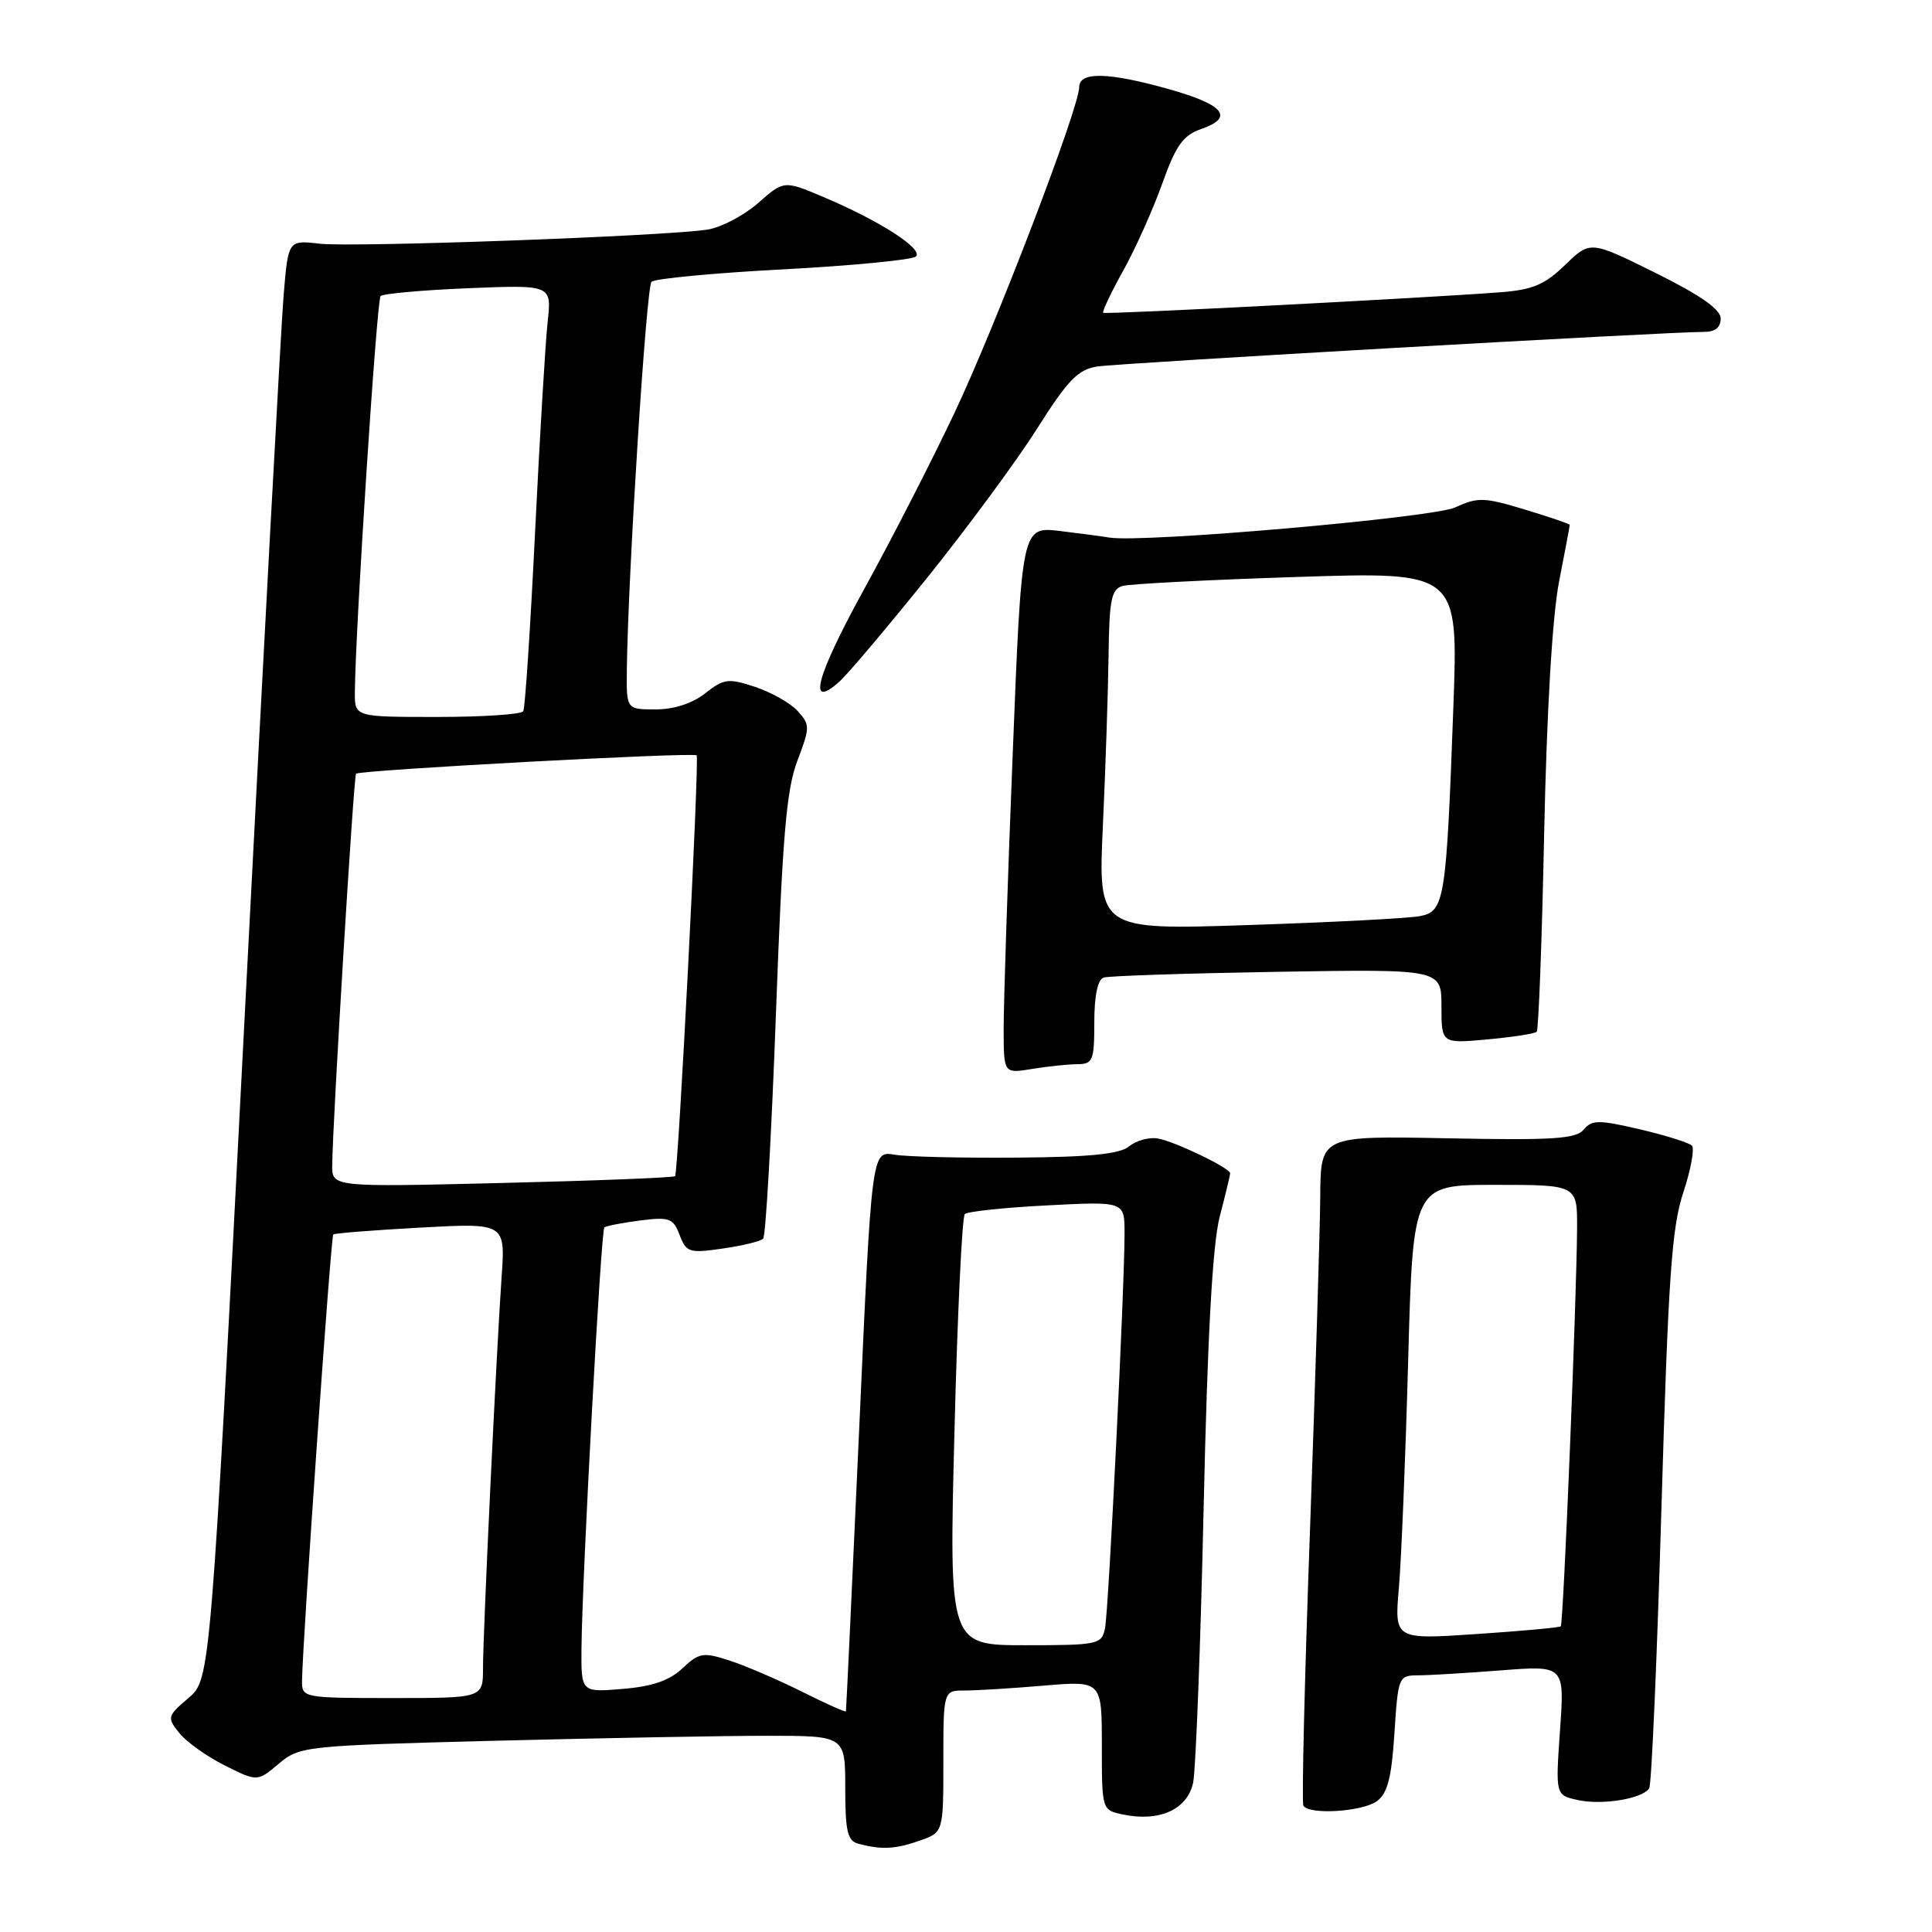 <?xml version="1.0" encoding="UTF-8" standalone="no"?>
<!DOCTYPE svg PUBLIC "-//W3C//DTD SVG 1.1//EN" "http://www.w3.org/Graphics/SVG/1.1/DTD/svg11.dtd" >
<svg xmlns="http://www.w3.org/2000/svg" xmlns:xlink="http://www.w3.org/1999/xlink" version="1.1" viewBox="0 0 256 256">
 <g >
 <path fill="currentColor"
d=" M 121.85 243.90 C 125.00 242.80 125.00 242.80 125.00 233.40 C 125.00 224.00 125.00 224.00 127.85 224.00 C 129.42 224.00 134.14 223.71 138.35 223.35 C 146.00 222.71 146.00 222.71 146.00 231.27 C 146.00 239.81 146.01 239.84 148.75 240.42 C 153.63 241.46 157.36 239.76 158.10 236.19 C 158.45 234.44 159.08 218.05 159.49 199.76 C 160.00 176.89 160.67 164.87 161.62 161.21 C 162.38 158.29 163.00 155.71 163.00 155.47 C 163.00 154.77 155.66 151.24 153.40 150.85 C 152.25 150.66 150.55 151.13 149.63 151.89 C 148.39 152.92 144.43 153.32 134.72 153.39 C 127.45 153.45 120.15 153.28 118.50 153.00 C 115.50 152.50 115.50 152.50 113.84 189.50 C 112.92 209.85 112.13 226.62 112.09 226.76 C 112.04 226.91 109.41 225.73 106.25 224.15 C 103.09 222.57 98.78 220.72 96.67 220.03 C 93.16 218.90 92.65 218.98 90.43 221.06 C 88.72 222.68 86.42 223.47 82.51 223.79 C 77.00 224.25 77.00 224.25 77.05 218.37 C 77.14 208.81 79.63 163.04 80.08 162.64 C 80.31 162.44 82.44 162.03 84.81 161.72 C 88.71 161.23 89.20 161.41 90.06 163.65 C 90.93 165.95 91.33 166.08 95.75 165.44 C 98.36 165.07 100.78 164.48 101.12 164.13 C 101.47 163.78 102.22 150.45 102.81 134.50 C 103.67 110.92 104.20 104.63 105.65 100.82 C 107.34 96.38 107.35 96.04 105.70 94.22 C 104.75 93.17 102.21 91.73 100.06 91.02 C 96.50 89.84 95.92 89.92 93.44 91.87 C 91.74 93.21 89.30 94.00 86.87 94.00 C 83.00 94.00 83.00 94.00 83.06 88.75 C 83.22 76.04 85.63 38.03 86.33 37.34 C 86.75 36.92 94.61 36.17 103.80 35.69 C 112.98 35.20 120.89 34.43 121.36 33.99 C 122.40 33.01 116.57 29.26 109.19 26.14 C 103.88 23.89 103.88 23.89 100.46 26.90 C 98.58 28.55 95.57 30.13 93.77 30.42 C 88.28 31.29 46.77 32.80 42.34 32.29 C 38.19 31.81 38.19 31.81 37.58 39.15 C 37.24 43.19 34.93 86.10 32.43 134.50 C 27.89 222.50 27.89 222.50 24.97 225.00 C 22.15 227.41 22.11 227.57 23.77 229.65 C 24.72 230.83 27.44 232.76 29.80 233.94 C 34.10 236.09 34.10 236.09 36.93 233.71 C 39.71 231.38 40.31 231.31 65.54 230.66 C 79.72 230.30 95.98 230.00 101.66 230.00 C 112.00 230.00 112.00 230.00 112.00 236.93 C 112.00 242.68 112.30 243.93 113.75 244.31 C 116.83 245.12 118.63 245.03 121.85 243.90 Z  M 182.45 238.66 C 183.86 237.63 184.39 235.55 184.77 229.66 C 185.25 222.19 185.33 222.00 187.88 221.99 C 189.32 221.99 194.28 221.69 198.91 221.33 C 207.32 220.68 207.32 220.68 206.71 229.27 C 206.11 237.86 206.11 237.86 209.05 238.51 C 212.31 239.23 217.67 238.34 218.53 236.95 C 218.84 236.46 219.57 219.73 220.15 199.78 C 221.05 169.29 221.51 162.62 223.05 158.00 C 224.05 154.97 224.56 152.18 224.18 151.80 C 223.80 151.41 220.70 150.44 217.29 149.64 C 211.83 148.37 210.93 148.37 209.85 149.68 C 208.83 150.91 205.73 151.11 191.81 150.83 C 175.00 150.50 175.00 150.50 174.94 158.50 C 174.91 162.90 174.30 182.70 173.59 202.50 C 172.87 222.30 172.47 238.84 172.70 239.25 C 173.40 240.51 180.50 240.08 182.45 238.66 Z  M 142.75 141.01 C 144.81 141.00 145.00 140.53 145.00 135.47 C 145.00 131.93 145.45 129.79 146.25 129.53 C 146.94 129.31 157.29 128.97 169.25 128.77 C 191.00 128.41 191.00 128.41 191.00 133.34 C 191.00 138.28 191.00 138.28 197.08 137.73 C 200.42 137.42 203.37 136.97 203.62 136.71 C 203.87 136.46 204.32 124.61 204.61 110.38 C 204.95 94.28 205.69 81.72 206.57 77.14 C 207.36 73.10 208.00 69.68 208.00 69.55 C 208.00 69.42 205.33 68.51 202.06 67.52 C 196.65 65.88 195.81 65.86 192.81 67.24 C 189.81 68.61 151.33 71.96 147.00 71.23 C 146.18 71.09 143.22 70.70 140.44 70.36 C 135.38 69.76 135.38 69.76 134.18 100.13 C 133.51 116.83 132.98 133.15 132.99 136.38 C 133.00 142.26 133.00 142.26 136.75 141.64 C 138.81 141.30 141.51 141.02 142.75 141.01 Z  M 122.90 76.50 C 128.20 69.90 134.75 61.02 137.44 56.76 C 141.52 50.32 142.85 48.95 145.42 48.56 C 148.43 48.10 221.30 43.95 225.75 43.98 C 227.25 43.99 228.00 43.40 228.00 42.22 C 228.00 40.99 225.36 39.14 219.36 36.16 C 210.72 31.88 210.72 31.88 207.39 35.10 C 204.68 37.73 203.08 38.40 198.78 38.73 C 187.99 39.54 146.49 41.68 146.18 41.45 C 146.01 41.31 147.20 38.79 148.84 35.85 C 150.47 32.91 152.80 27.71 154.01 24.31 C 155.83 19.23 156.76 17.93 159.20 17.08 C 163.57 15.56 162.21 13.88 154.94 11.83 C 146.90 9.56 143.00 9.46 143.00 11.54 C 143.00 14.27 131.95 43.14 126.45 54.76 C 123.52 60.95 118.16 71.43 114.52 78.03 C 108.13 89.66 106.91 94.18 111.22 90.32 C 112.34 89.32 117.59 83.10 122.90 76.50 Z  M 40.02 222.75 C 40.07 217.72 43.84 163.83 44.16 163.57 C 44.35 163.41 49.56 163.00 55.74 162.66 C 66.97 162.05 66.97 162.05 66.46 169.27 C 65.76 179.39 64.00 216.29 64.00 221.05 C 64.00 225.00 64.00 225.00 52.00 225.00 C 40.22 225.00 40.00 224.96 40.02 222.75 Z  M 126.47 189.75 C 126.86 174.21 127.48 161.22 127.84 160.87 C 128.20 160.53 133.11 160.01 138.75 159.72 C 149.00 159.19 149.00 159.19 149.01 163.34 C 149.02 170.48 146.90 213.38 146.42 215.75 C 145.98 217.90 145.53 218.00 135.85 218.00 C 125.75 218.00 125.75 218.00 126.47 189.75 Z  M 44.02 154.40 C 44.07 148.73 46.86 102.81 47.18 102.52 C 47.72 102.03 91.99 99.64 92.31 100.09 C 92.69 100.60 89.88 155.37 89.45 155.85 C 89.28 156.04 78.98 156.45 66.57 156.75 C 44.00 157.30 44.00 157.30 44.02 154.40 Z  M 47.02 91.75 C 47.08 83.43 49.92 39.75 50.43 39.23 C 50.76 38.91 55.99 38.44 62.06 38.19 C 73.10 37.74 73.10 37.74 72.57 42.62 C 72.27 45.30 71.52 57.85 70.90 70.50 C 70.28 83.15 69.58 93.84 69.33 94.25 C 69.08 94.66 63.96 95.00 57.94 95.00 C 47.00 95.00 47.00 95.00 47.02 91.75 Z  M 185.36 210.38 C 185.69 206.59 186.24 193.04 186.59 180.25 C 187.23 157.00 187.23 157.00 198.12 157.00 C 209.00 157.00 209.00 157.00 208.97 162.75 C 208.92 171.98 207.16 215.18 206.81 215.50 C 206.64 215.66 201.61 216.12 195.64 216.52 C 184.77 217.25 184.77 217.25 185.36 210.38 Z  M 146.14 109.37 C 146.49 101.74 146.83 91.59 146.89 86.82 C 146.98 79.46 147.27 78.06 148.75 77.64 C 149.71 77.37 160.11 76.83 171.86 76.45 C 193.23 75.76 193.23 75.76 192.58 93.63 C 191.64 119.36 191.42 120.76 188.16 121.39 C 186.70 121.68 176.50 122.21 165.50 122.57 C 145.50 123.24 145.50 123.24 146.14 109.37 Z "/>
</g>
</svg>